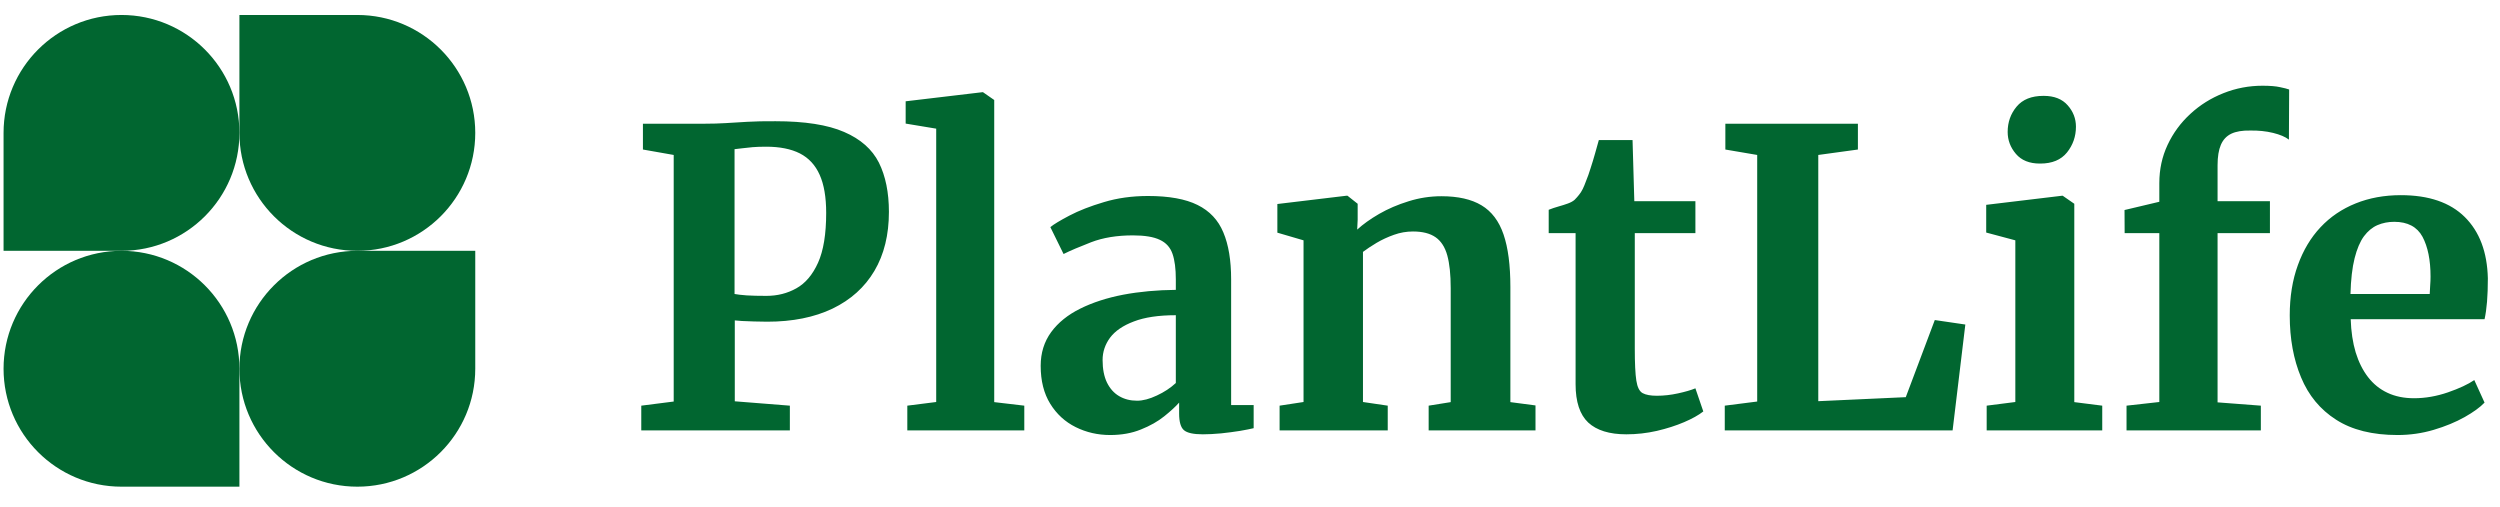 
      <svg data-logo="logo" xmlns="http://www.w3.org/2000/svg" viewBox="0 0 212 43">
        <g id="logogram" transform="translate(0, 1) rotate(0) "><path d="M20.302 10.27C20.302 15.793 15.825 20.27 10.302 20.27H0.302V10.27C0.302 4.747 4.779 0.27 10.302 0.27C15.825 0.27 20.302 4.747 20.302 10.27Z" fill="#016630"/><path d="M20.302 30.27C20.302 24.747 24.779 20.27 30.302 20.27H40.302V30.27C40.302 35.793 35.825 40.27 30.302 40.27C24.779 40.27 20.302 35.793 20.302 30.27Z" fill="#016630"/><path d="M0.302 30.27C0.302 35.793 4.779 40.27 10.302 40.27H20.302V30.27C20.302 24.747 15.825 20.27 10.302 20.27C4.779 20.27 0.302 24.747 0.302 30.27Z" fill="#016630"/><path d="M40.302 10.27C40.302 4.747 35.825 0.27 30.302 0.27H20.302V10.27C20.302 15.793 24.779 20.27 30.302 20.27C35.825 20.27 40.302 15.793 40.302 10.27Z" fill="#016630"/></g>
        <g id="logotype" transform="translate(47, 6.5)"><path fill="#016630" d="M7.38 27.90L10.13 27.55L10.13 6.64L7.52 6.18L7.52 3.99L12.81 3.99Q13.70 3.99 14.53 3.94Q15.36 3.89 16.36 3.83Q17.36 3.77 18.76 3.78L18.76 3.78Q22.49 3.78 24.58 4.69Q26.67 5.59 27.53 7.29Q28.38 9.00 28.38 11.47L28.38 11.47Q28.38 14.39 27.15 16.47Q25.92 18.55 23.60 19.67Q21.28 20.78 18.06 20.78L18.06 20.78Q17.53 20.78 16.94 20.76Q16.34 20.74 15.91 20.72Q15.47 20.69 15.31 20.67L15.31 20.67L15.31 27.53L19.98 27.90L19.98 30L7.38 30L7.38 27.90ZM15.29 6.15L15.29 18.43Q15.64 18.50 16.33 18.55Q17.01 18.59 17.99 18.59L17.99 18.59Q19.39 18.59 20.53 17.95Q21.68 17.31 22.37 15.78Q23.06 14.25 23.06 11.55L23.06 11.55Q23.06 9.56 22.51 8.33Q21.96 7.09 20.83 6.51Q19.70 5.94 17.97 5.94L17.97 5.94Q17.29 5.94 16.82 5.98Q16.34 6.02 15.98 6.07Q15.63 6.11 15.29 6.15L15.29 6.15ZM29.94 27.90L32.39 27.59L32.39 4.41L29.80 3.98L29.80 2.09L36.29 1.32L36.36 1.32L37.31 1.98L37.31 27.60L39.86 27.90L39.86 30L29.94 30L29.94 27.90ZM47.14 30.39L47.14 30.39Q45.57 30.39 44.22 29.72Q42.87 29.05 42.06 27.74Q41.25 26.43 41.25 24.52L41.25 24.52Q41.25 22.88 42.14 21.66Q43.03 20.45 44.61 19.67Q46.18 18.89 48.25 18.49Q50.33 18.10 52.71 18.08L52.71 18.08L52.71 17.19Q52.71 15.84 52.43 15.03Q52.15 14.21 51.36 13.84Q50.57 13.46 49.07 13.46L49.07 13.46Q47.04 13.46 45.53 14.04Q44.03 14.62 43.19 15.04L43.19 15.04L42.07 12.76Q42.49 12.41 43.69 11.78Q44.89 11.15 46.61 10.64Q48.33 10.12 50.35 10.12L50.35 10.12Q53.02 10.12 54.55 10.88Q56.09 11.64 56.74 13.21Q57.40 14.77 57.40 17.19L57.40 17.19L57.40 27.85L59.31 27.85L59.31 29.81Q58.90 29.91 58.15 30.04Q57.40 30.16 56.55 30.25Q55.70 30.33 55.00 30.33L55.00 30.33Q53.81 30.33 53.40 29.98Q52.99 29.63 52.99 28.57L52.99 28.57L52.99 27.64Q52.55 28.14 51.73 28.80Q50.91 29.46 49.75 29.92Q48.60 30.39 47.14 30.39ZM49.42 27.48L49.42 27.48Q50.17 27.48 51.10 27.04Q52.03 26.61 52.71 25.98L52.71 25.98L52.71 20.23Q50.52 20.23 49.15 20.76Q47.77 21.28 47.13 22.14Q46.50 23 46.50 24.03L46.50 24.03Q46.50 25.17 46.87 25.94Q47.25 26.71 47.90 27.09Q48.56 27.48 49.42 27.48ZM61.51 27.90L63.54 27.59L63.54 13.88L61.32 13.23L61.32 10.80L67.16 10.10L67.27 10.10L68.13 10.78L68.13 12.13L68.09 12.97Q68.83 12.29 69.95 11.64Q71.08 10.99 72.44 10.57Q73.80 10.14 75.23 10.14L75.23 10.14Q77.35 10.14 78.63 10.91Q79.92 11.68 80.50 13.38Q81.08 15.07 81.08 17.84L81.08 17.84L81.08 27.60L83.21 27.88L83.21 30L74.15 30L74.15 27.90L76.02 27.60L76.02 17.94Q76.02 16.21 75.73 15.16Q75.44 14.11 74.74 13.62Q74.04 13.13 72.82 13.13L72.82 13.13Q71.99 13.13 71.21 13.41Q70.42 13.69 69.74 14.09Q69.07 14.49 68.58 14.86L68.58 14.86L68.58 27.59L70.68 27.90L70.68 30L61.51 30L61.51 27.90ZM90.91 30.33L90.91 30.33Q88.76 30.33 87.68 29.33Q86.61 28.32 86.61 26.08L86.61 26.08L86.61 13.27L84.33 13.27L84.33 11.29Q84.73 11.13 85.16 11.01Q85.59 10.89 85.95 10.76Q86.31 10.63 86.52 10.45L86.52 10.45Q86.75 10.22 86.91 10.01Q87.08 9.80 87.22 9.52Q87.36 9.23 87.50 8.84L87.50 8.84Q87.69 8.39 87.88 7.77Q88.08 7.16 88.26 6.52Q88.44 5.88 88.58 5.38L88.58 5.38L91.44 5.38L91.59 10.56L96.77 10.56L96.77 13.27L91.63 13.27L91.63 23.07Q91.63 24.93 91.76 25.77Q91.89 26.62 92.30 26.84Q92.71 27.06 93.50 27.06L93.50 27.06Q94.38 27.06 95.29 26.86Q96.21 26.66 96.77 26.43L96.77 26.43L97.44 28.39Q96.84 28.86 95.81 29.30Q94.78 29.74 93.50 30.04Q92.22 30.33 90.91 30.33ZM118.58 30L99.26 30L99.26 27.90L102.01 27.55L102.01 6.64L99.31 6.18L99.31 3.99L110.55 3.99L110.55 6.18L107.19 6.64L107.19 27.52L114.61 27.18L117.07 20.64L119.66 21.02L118.58 30ZM131.27 30L121.47 30L121.47 27.90L123.90 27.59L123.90 13.88L121.43 13.22L121.43 10.87L127.85 10.10L127.92 10.10L128.90 10.78L128.90 27.60L131.27 27.90L131.27 30ZM126.02 7.37L125.98 7.37Q124.65 7.37 123.95 6.55Q123.25 5.73 123.25 4.69L123.25 4.69Q123.25 3.45 124.01 2.54Q124.77 1.63 126.28 1.63L126.28 1.63L126.31 1.63Q127.64 1.63 128.34 2.43Q129.04 3.22 129.04 4.24L129.04 4.24Q129.04 5.48 128.28 6.43Q127.52 7.37 126.02 7.37L126.02 7.37ZM144.72 30L133.33 30L133.33 27.90L136.11 27.59L136.11 13.27L133.17 13.27L133.16 11.31L136.11 10.61L136.11 9.03Q136.11 7.28 136.81 5.79Q137.51 4.29 138.74 3.16Q139.96 2.03 141.55 1.40Q143.13 0.77 144.86 0.77L144.86 0.77Q145.81 0.77 146.34 0.89Q146.88 1.00 147.12 1.09L147.12 1.09L147.10 5.34Q146.65 4.99 145.76 4.77Q144.86 4.55 143.81 4.57L143.81 4.57Q142.82 4.55 142.21 4.84Q141.61 5.13 141.33 5.78Q141.05 6.43 141.05 7.51L141.05 7.51L141.05 10.56L145.49 10.56L145.49 13.27L141.05 13.27L141.05 27.62L144.72 27.90L144.72 30ZM156.31 30.39L156.31 30.39Q153.12 30.39 151.10 29.09Q149.08 27.80 148.13 25.50Q147.17 23.21 147.17 20.25L147.17 20.25Q147.17 17.87 147.86 15.98Q148.54 14.09 149.78 12.77Q151.02 11.45 152.76 10.75Q154.49 10.05 156.59 10.05L156.59 10.05Q160.14 10.05 162.01 11.90Q163.89 13.76 163.97 17.10L163.97 17.10Q163.97 18.24 163.90 19.09Q163.83 19.94 163.69 20.57L163.69 20.57L152.34 20.57Q152.39 22.14 152.76 23.38Q153.14 24.61 153.81 25.48Q154.49 26.36 155.46 26.81Q156.43 27.27 157.71 27.27L157.71 27.27Q159.14 27.27 160.59 26.77Q162.03 26.27 162.82 25.73L162.82 25.73L163.69 27.64Q163.13 28.23 162.00 28.87Q160.86 29.51 159.38 29.95Q157.90 30.39 156.31 30.39ZM152.32 18.43L152.32 18.43L159.04 18.43Q159.06 18.08 159.08 17.70Q159.11 17.31 159.11 16.95L159.11 16.95Q159.11 14.86 158.43 13.58Q157.74 12.31 156.03 12.31L156.03 12.31Q155.26 12.31 154.61 12.59Q153.96 12.87 153.46 13.54Q152.97 14.21 152.67 15.40Q152.37 16.59 152.32 18.43Z"/></g>
        
      </svg>
    